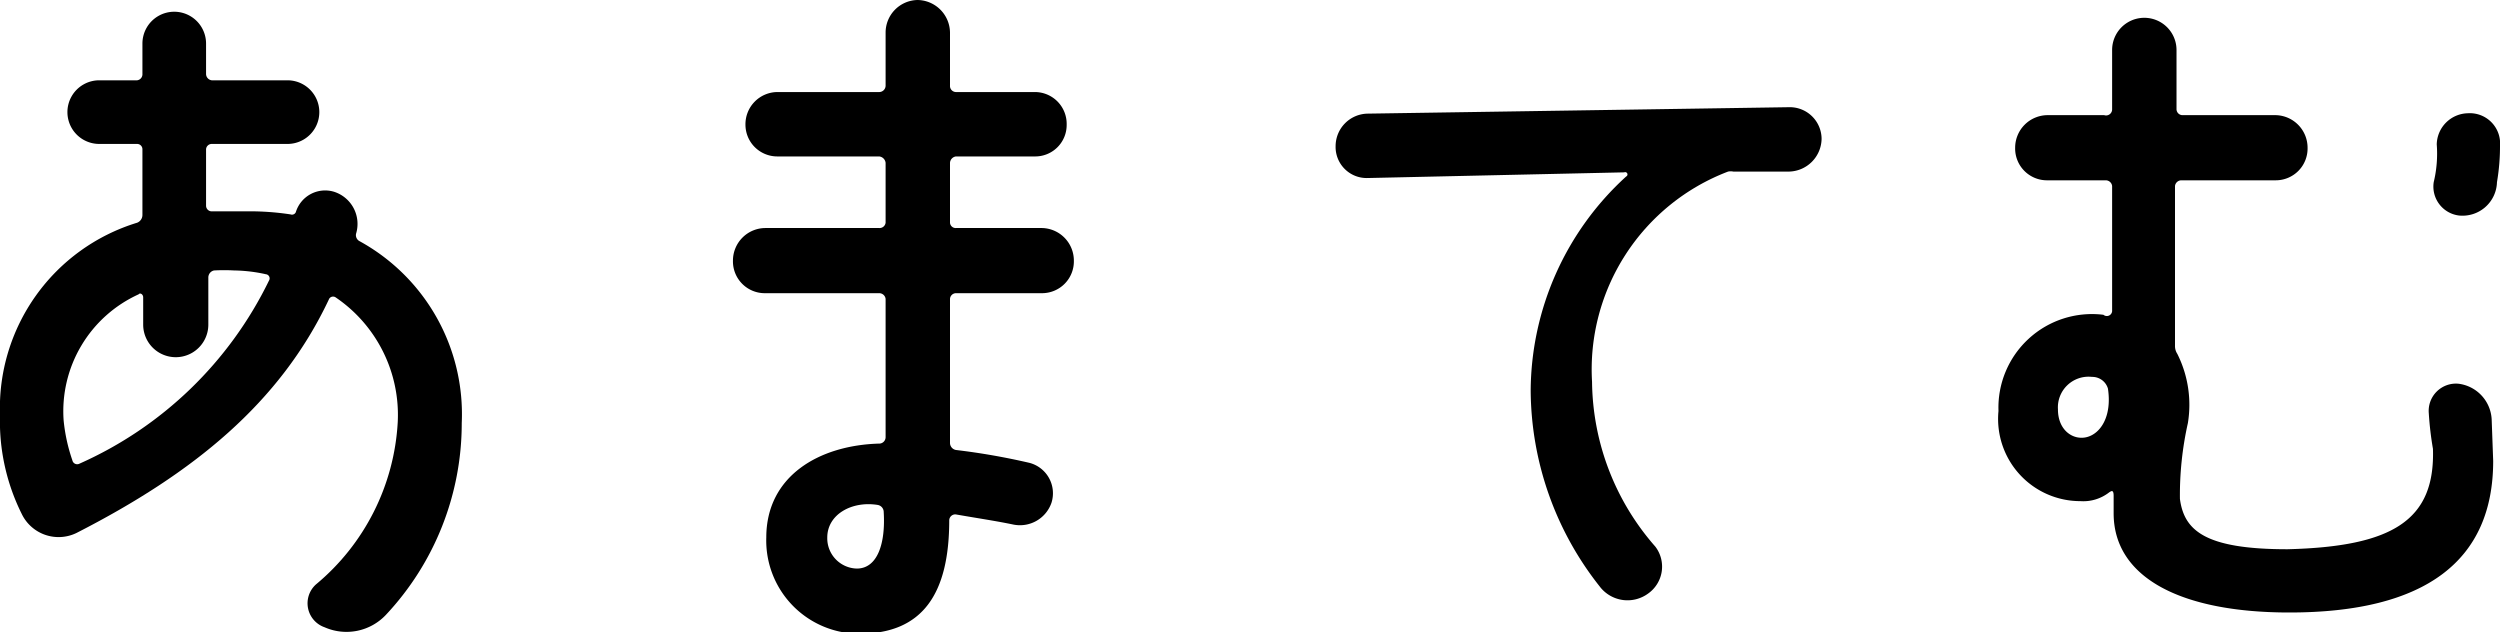 <svg id="レイヤー_1" data-name="レイヤー 1" xmlns="http://www.w3.org/2000/svg" viewBox="0 0 66 16.69"><path d="M9.24,12.53a5.12,5.12,0,0,1,3.62-5.08A.22.22,0,0,0,13,7.24V5.51a.14.14,0,0,0-.14-.14h-1a.84.84,0,0,1,0-1.68h1A.16.16,0,0,0,13,3.52v-.8a.84.84,0,1,1,1.68,0v.8a.17.17,0,0,0,.15.17h2a.84.84,0,0,1,0,1.68h-2a.15.15,0,0,0-.15.14V7a.15.15,0,0,0,.15.15c.17,0,.69,0,.86,0a7.18,7.18,0,0,1,1.22.08.11.11,0,0,0,.14-.06.81.81,0,0,1,1-.54.89.89,0,0,1,.59,1.11.18.18,0,0,0,.08.19,5.21,5.21,0,0,1,2.71,4.81,7.39,7.39,0,0,1-2,5.06,1.43,1.43,0,0,1-1.62.33A.67.67,0,0,1,17.58,17a6,6,0,0,0,2.16-4.28,3.75,3.75,0,0,0-1.64-3.3.12.12,0,0,0-.18.06c-1.29,2.73-3.57,4.58-6.66,6.16a1.08,1.08,0,0,1-1.45-.51A5.48,5.48,0,0,1,9.24,12.53Zm1.68.14a4.57,4.57,0,0,0,.23,1.05.13.13,0,0,0,.19.09,10.14,10.14,0,0,0,5-4.83.11.11,0,0,0-.08-.17,4.09,4.09,0,0,0-.84-.1,4.73,4.73,0,0,0-.53,0,.19.19,0,0,0-.15.19v1.24a.86.86,0,0,1-1.72,0V9.42c0-.08-.08-.13-.12-.08A3.39,3.39,0,0,0,10.92,12.67Z" transform="translate(-9.24 -1.57)"/><path d="M34.48,9.31a.16.16,0,0,0-.16.15v3.8a.19.19,0,0,0,.16.19,17.87,17.87,0,0,1,1.94.34A.83.83,0,0,1,37,14.84a.88.88,0,0,1-1,.58c-.48-.1-.9-.16-1.53-.27a.16.16,0,0,0-.17.15c0,1.93-.69,3-2.37,3a2.46,2.46,0,0,1-2.46-2.54c0-1.62,1.39-2.44,3-2.48a.17.17,0,0,0,.15-.17V9.46a.17.17,0,0,0-.17-.15h-3a.84.84,0,0,1-.86-.86.86.86,0,0,1,.86-.86h3a.16.16,0,0,0,.17-.14V5.87a.19.19,0,0,0-.17-.17H29.76a.84.84,0,0,1-.84-.84A.85.85,0,0,1,29.76,4h2.69a.17.17,0,0,0,.17-.17V2.43a.86.86,0,0,1,.84-.86.87.87,0,0,1,.86.86v1.4a.16.16,0,0,0,.16.17h2.08a.84.84,0,0,1,.84.86.83.83,0,0,1-.84.84H34.48a.18.18,0,0,0-.16.17V7.45a.15.15,0,0,0,.16.14h2.27a.86.86,0,0,1,.84.86.84.84,0,0,1-.84.86Zm-1.91,5.78a.19.19,0,0,0-.16-.19c-.68-.11-1.33.25-1.33.86a.8.8,0,0,0,.78.82C32.41,16.58,32.62,15.91,32.57,15.09Z" transform="translate(-9.24 -1.57)"/><path d="M52.17,6.23a.06.06,0,0,0-.05-.11l-6.78.15a.82.82,0,0,1-.84-.84.86.86,0,0,1,.84-.86L56.47,4.4a.84.84,0,0,1,.86.84.88.88,0,0,1-.86.86H55a.34.34,0,0,0-.14,0,5.59,5.59,0,0,0-3.59,5.55A6.69,6.69,0,0,0,52.94,16a.87.87,0,0,1-.19,1.24.92.92,0,0,1-1.28-.19,8.4,8.4,0,0,1-1.82-5.18A7.7,7.7,0,0,1,52.17,6.23Z" transform="translate(-9.24 -1.57)"/><path d="M75.06,13.74c0,2.65-1.81,4-5.38,4-2.9,0-4.64-.94-4.64-2.62,0-.11,0-.29,0-.46s-.06-.13-.12-.09a1.11,1.11,0,0,1-.76.23A2.17,2.17,0,0,1,62,12.42a2.47,2.47,0,0,1,2.77-2.54A.14.14,0,0,0,65,9.76V6.48a.17.17,0,0,0-.17-.15H63.3a.84.84,0,0,1-.86-.86.86.86,0,0,1,.86-.86h1.49A.16.16,0,0,0,65,4.46V2.89a.85.85,0,1,1,1.7,0V4.46a.16.16,0,0,0,.17.15h2.45a.86.86,0,0,1,.84.86.84.84,0,0,1-.84.86H66.83a.17.17,0,0,0-.17.15V10.7a.37.37,0,0,0,.06.21A3,3,0,0,1,67,12.74a8.68,8.68,0,0,0-.21,2c.11.84.67,1.33,2.84,1.33,2.77-.07,3.9-.76,3.84-2.65a8.74,8.74,0,0,1-.11-.94.72.72,0,0,1,.78-.78,1,1,0,0,1,.88.94ZM63.57,12.38c0,.55.4.82.76.73s.67-.54.56-1.28a.43.43,0,0,0-.42-.31A.81.81,0,0,0,63.57,12.38Zm11.67-7a5.67,5.67,0,0,1-.08,1,.91.91,0,0,1-1,.88.77.77,0,0,1-.67-.88,3.21,3.21,0,0,0,.08-1,.84.84,0,0,1,.82-.82A.8.8,0,0,1,75.24,5.43Z" transform="translate(-9.24 -1.57)"/></svg>